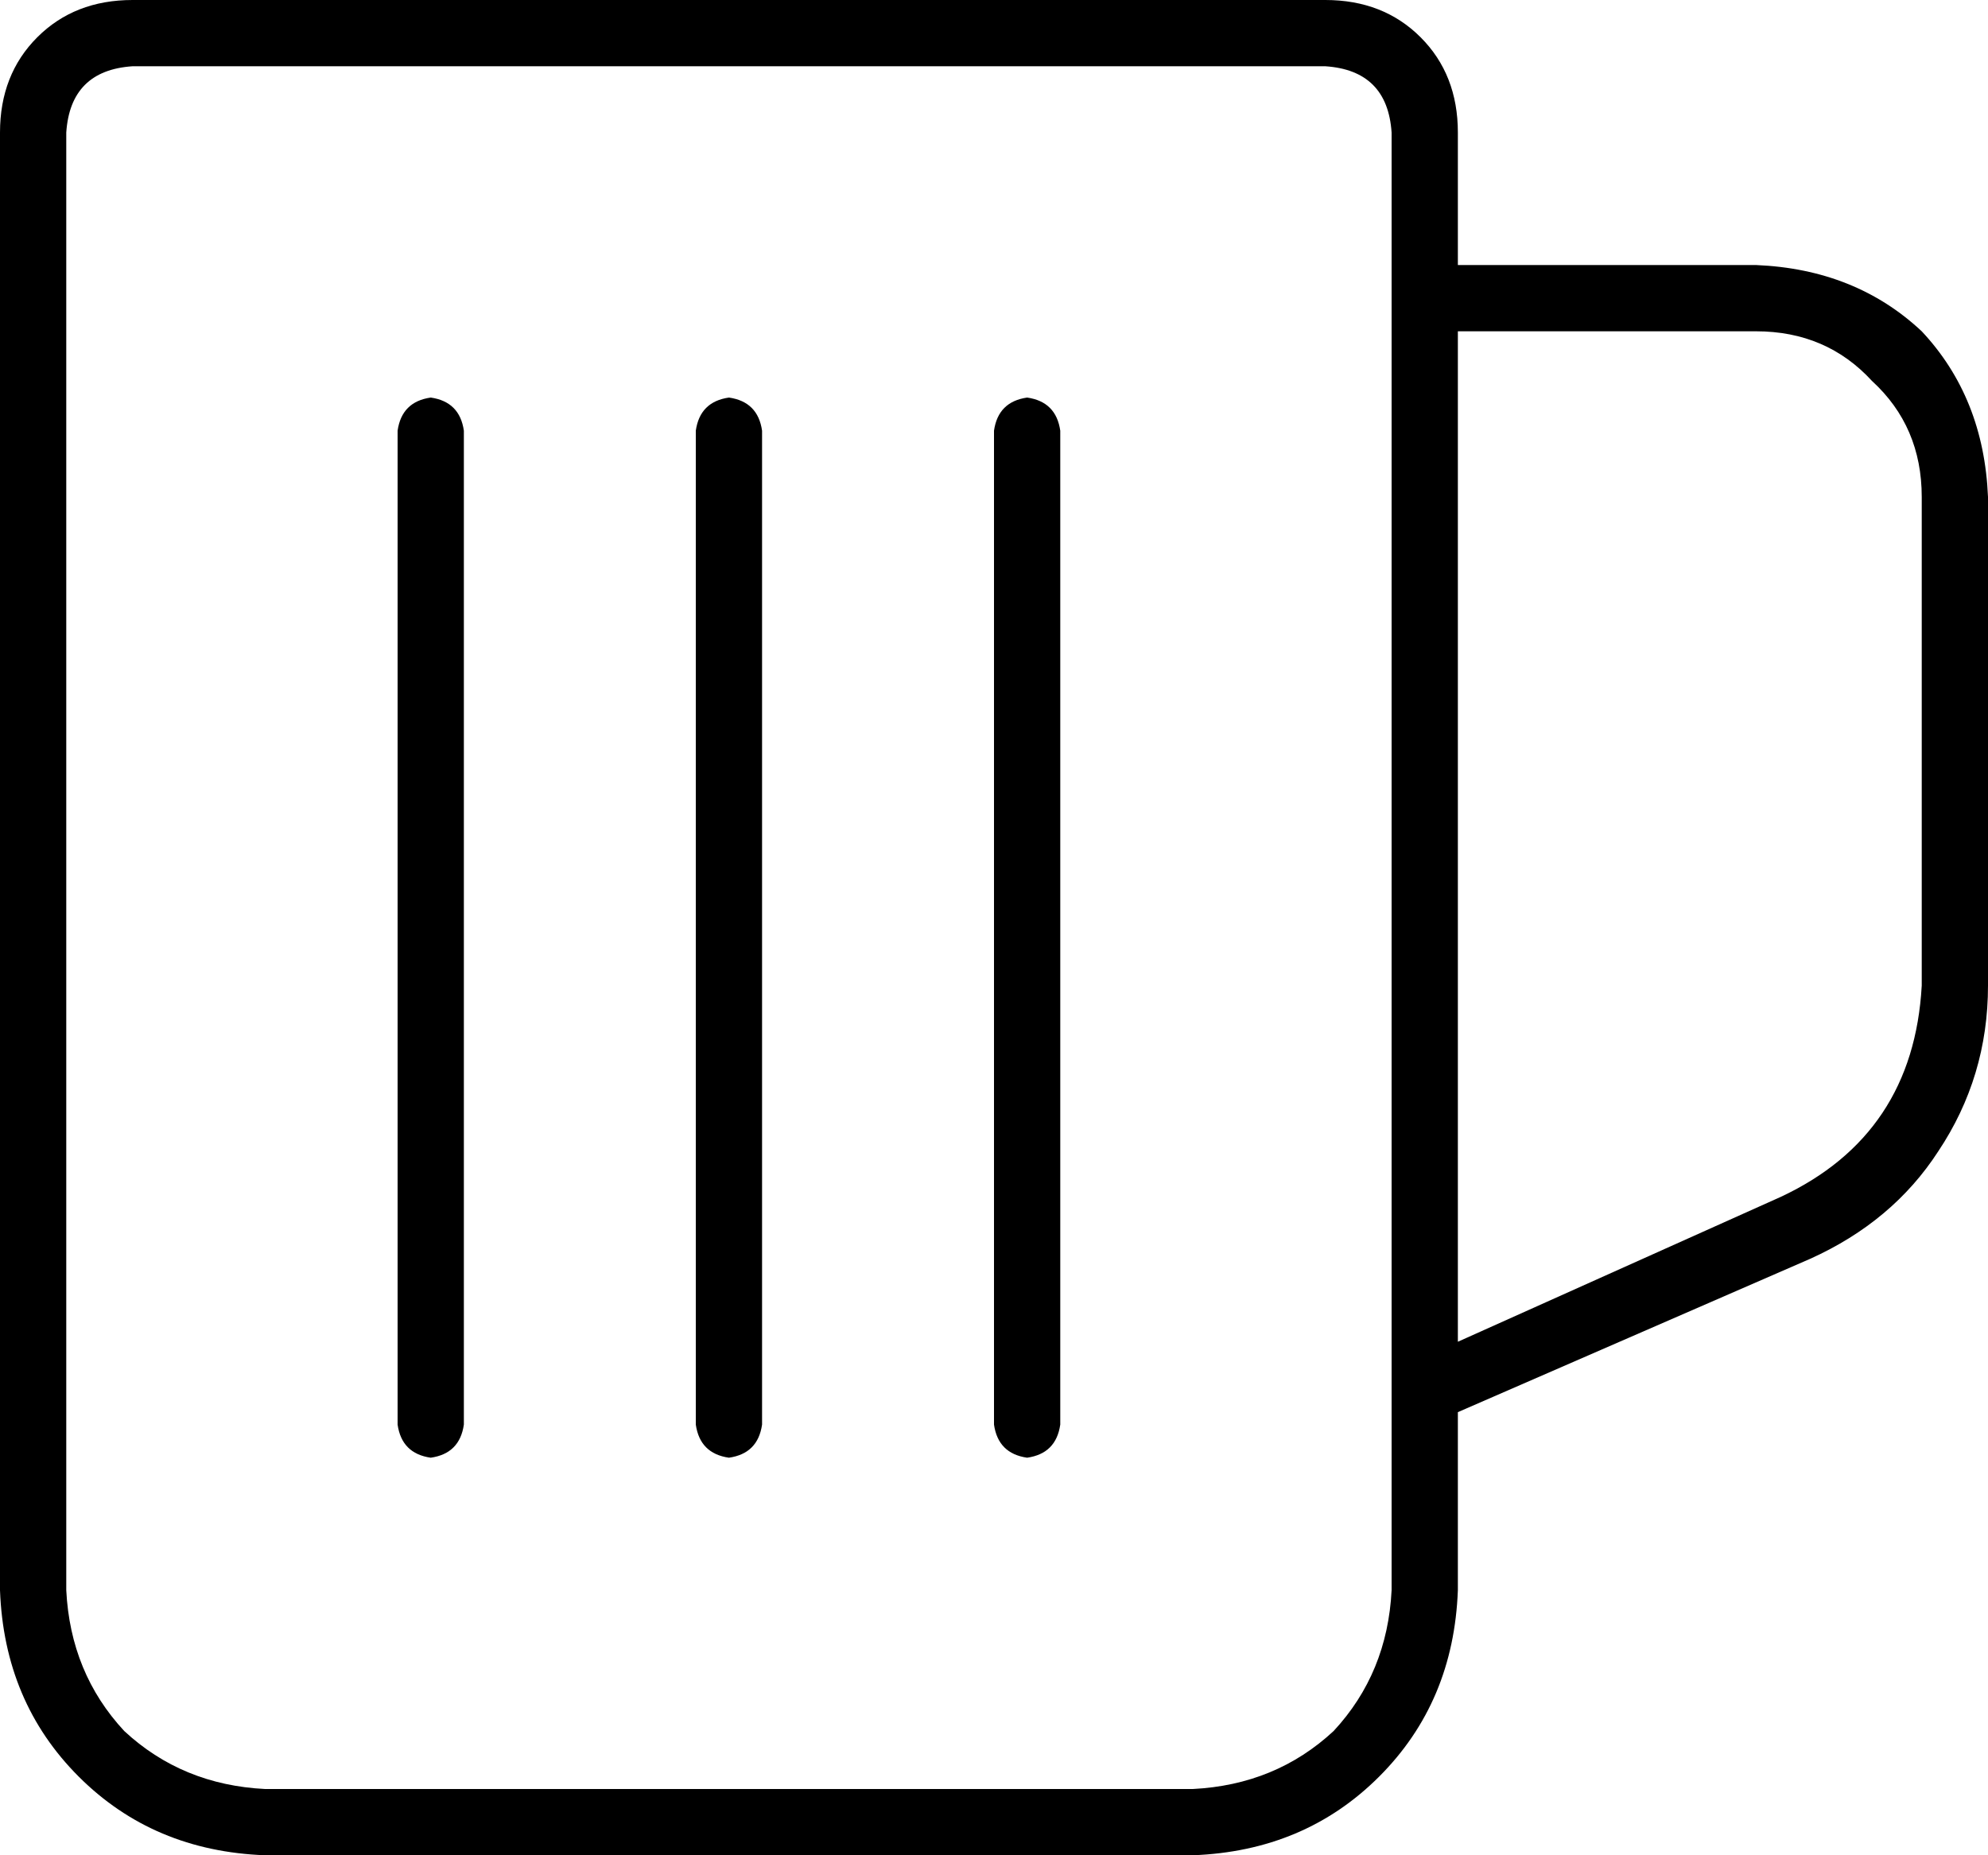 <svg xmlns="http://www.w3.org/2000/svg" viewBox="0 0 480 448">
    <path d="M 320 16 Q 335 17 336 32 L 336 72 L 336 336 L 336 336 L 336 384 Q 335 404 322 418 Q 308 431 288 432 L 64 432 Q 44 431 30 418 Q 17 404 16 384 L 16 32 Q 17 17 32 16 L 320 16 L 320 16 Z M 352 384 L 352 341 L 437 304 Q 457 295 468 278 Q 480 260 480 238 L 480 120 Q 479 96 464 80 Q 448 65 424 64 L 352 64 L 352 32 Q 352 18 343 9 Q 334 0 320 0 L 32 0 Q 18 0 9 9 Q 0 18 0 32 L 0 384 Q 1 411 19 429 Q 37 447 64 448 L 288 448 Q 315 447 333 429 Q 351 411 352 384 L 352 384 Z M 430 289 L 352 324 L 352 80 L 424 80 Q 441 80 452 92 Q 464 103 464 120 L 464 238 Q 462 274 430 289 L 430 289 Z M 112 104 Q 111 97 104 96 Q 97 97 96 104 L 96 344 Q 97 351 104 352 Q 111 351 112 344 L 112 104 L 112 104 Z M 184 104 Q 183 97 176 96 Q 169 97 168 104 L 168 344 Q 169 351 176 352 Q 183 351 184 344 L 184 104 L 184 104 Z M 256 104 Q 255 97 248 96 Q 241 97 240 104 L 240 344 Q 241 351 248 352 Q 255 351 256 344 L 256 104 L 256 104 Z"/>
</svg>
